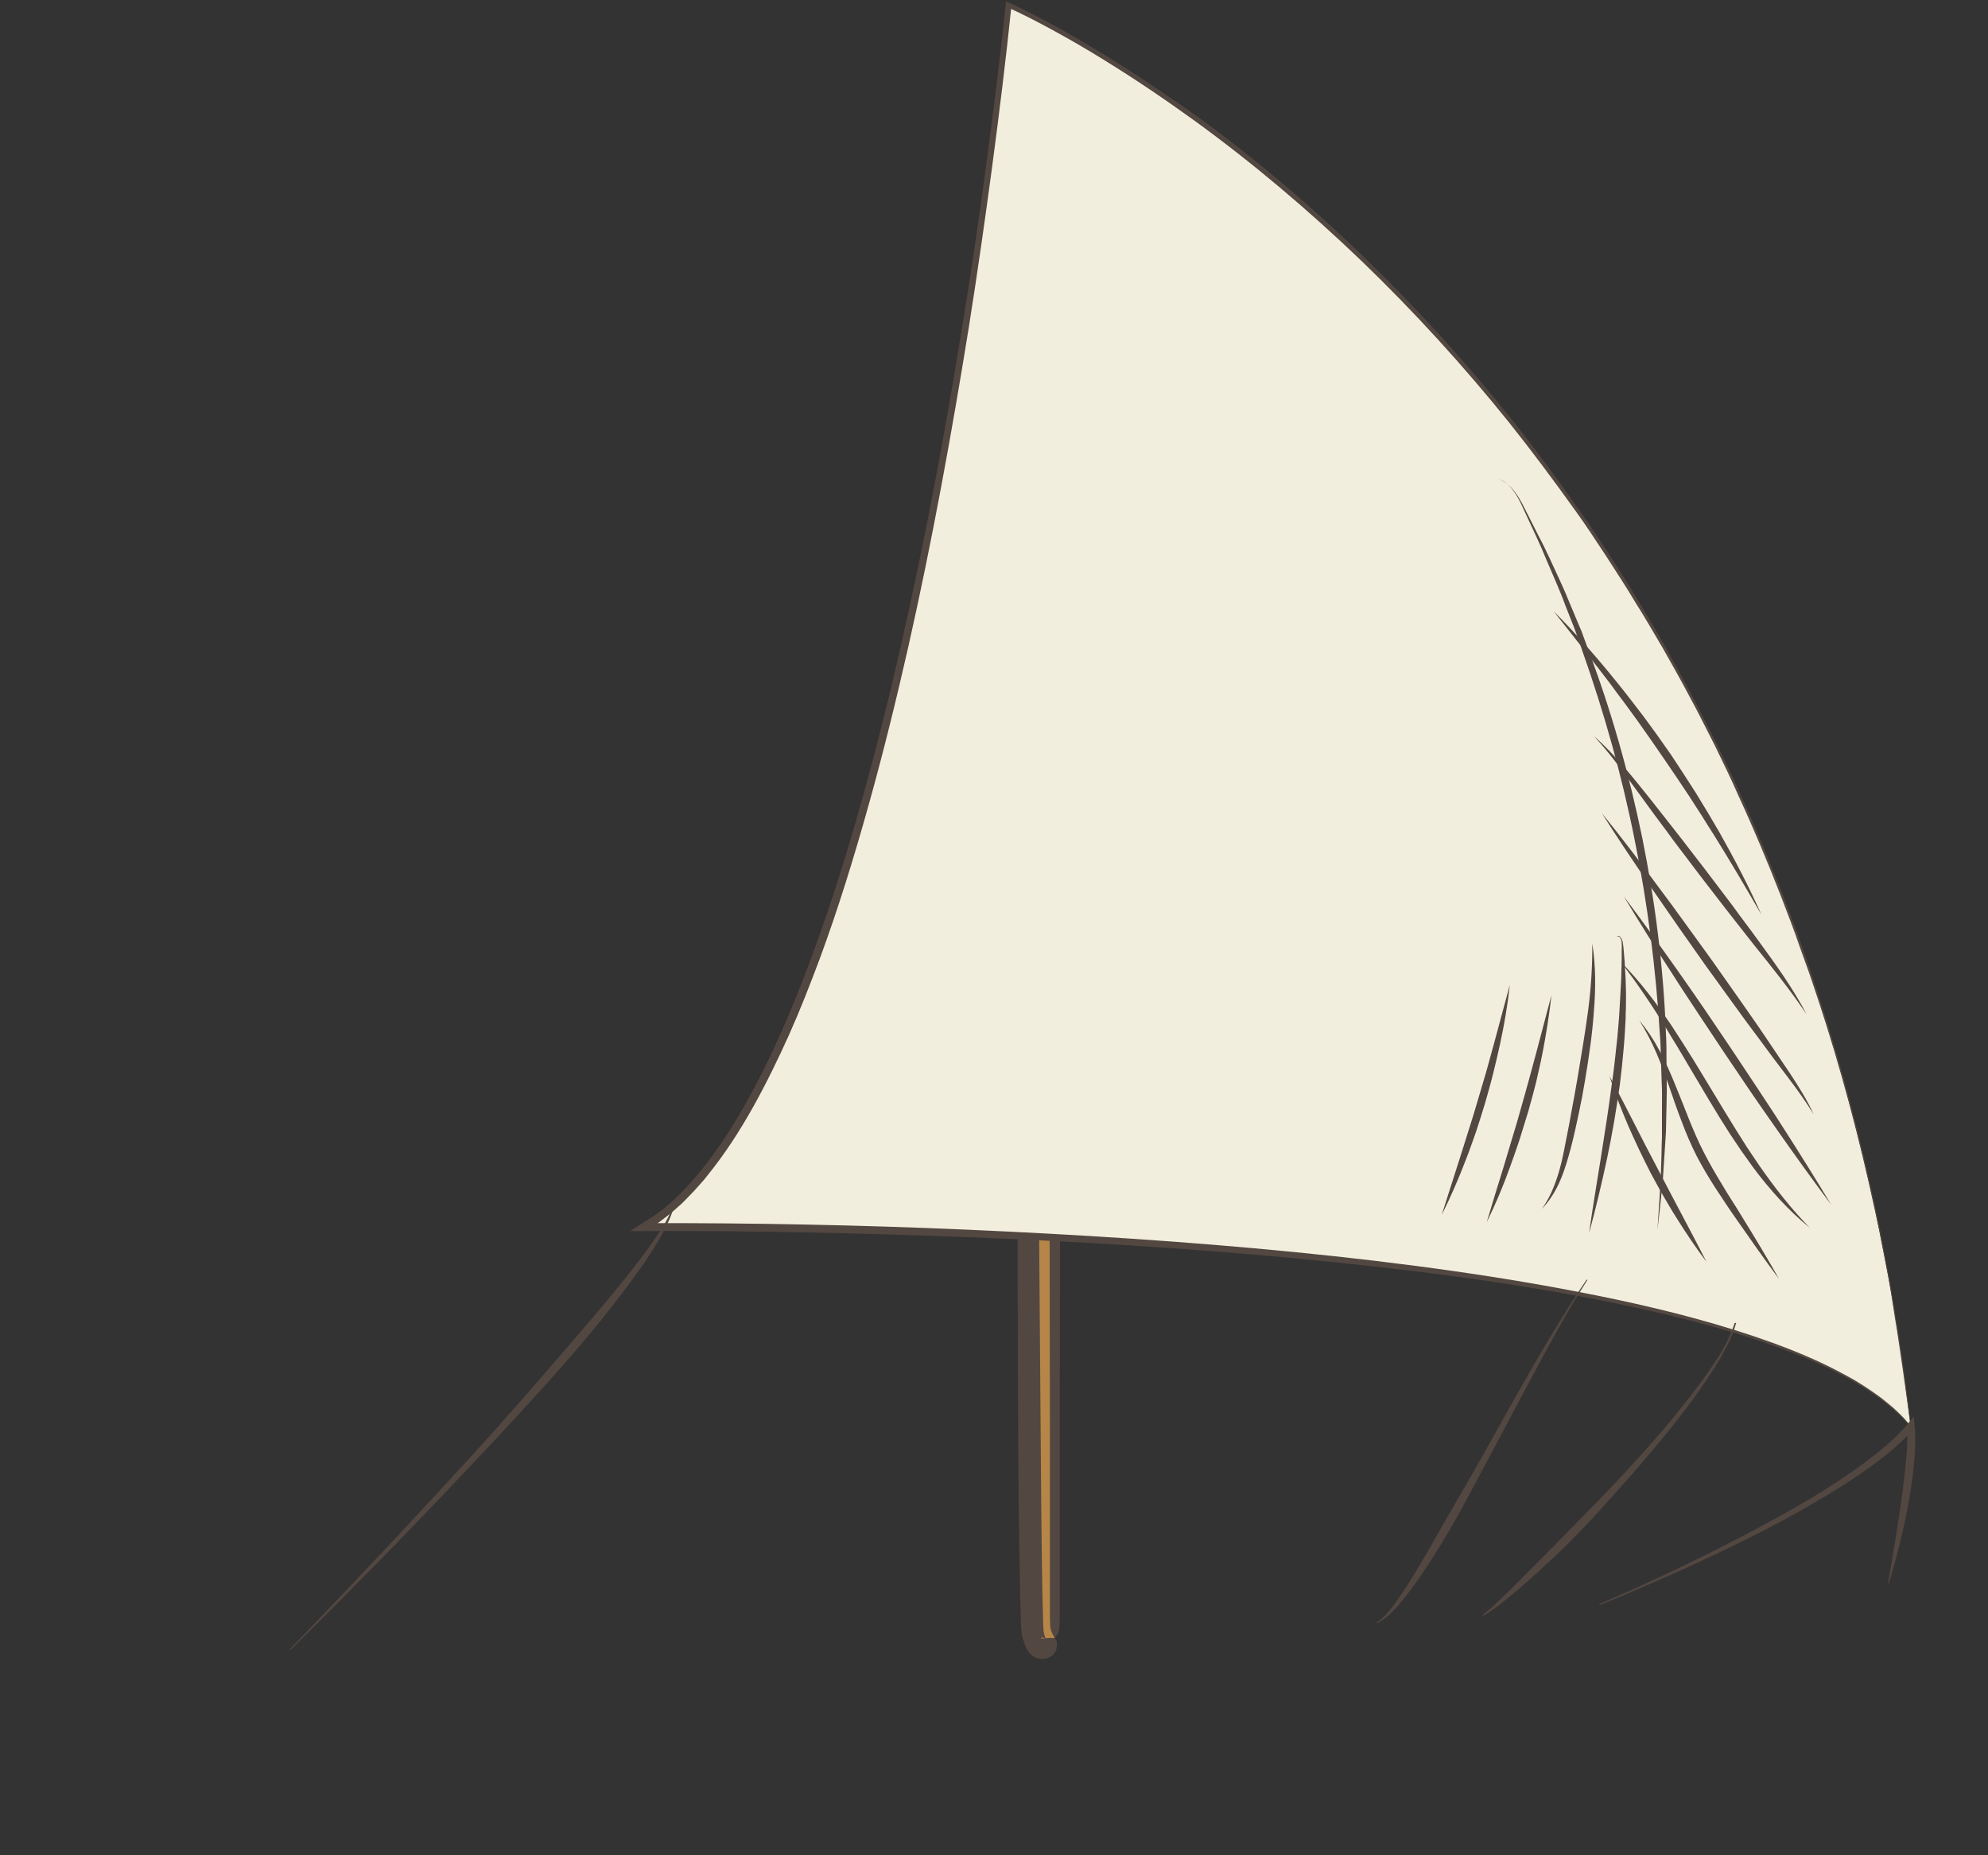 <?xml version="1.0" encoding="utf-8"?>
<!-- Generator: Adobe Illustrator 22.0.1, SVG Export Plug-In . SVG Version: 6.00 Build 0)  -->
<svg version="1.1" id="圖層_1" xmlns="http://www.w3.org/2000/svg" xmlns:xlink="http://www.w3.org/1999/xlink" x="0px" y="0px"
	 viewBox="0 0 750 700" style="enable-background:new 0 0 750 700;" xml:space="preserve">
<rect x="0" y="0" width="750" height="700" fill="#333333" stroke="none"/>
<style type="text/css">
	.st0{fill:#B58647;}
	.st1{fill:#534741;}
	.st2{fill:#F2EEDD;}
</style>
<g>
	<g>
		<g>
			<path class="st0" d="M389.5,616.5c-2.5-11.5-2.5-581.5,0-590s8.4-2.6,8.4-2.6V618C397.9,618,392,628,389.5,616.5z"/>
			<path class="st1" d="M398.5,618.7c0.1,0.4,0.2,0.7,0.2,1c0.1,0.6,0.1,1.2,0,1.8c-0.2,1.2-0.7,2.3-1.8,3.2
				c-0.6,0.4-1.4,0.9-2.4,1.1c-1,0.3-2.4,0.2-3.5-0.3c-0.6-0.2-1-0.5-1.5-0.8c-0.3-0.3-0.8-0.6-1-0.9c-0.3-0.3-0.5-0.6-0.7-0.9
				c-0.2-0.3-0.4-0.6-0.5-0.9c-0.6-1.2-0.9-2.2-1.2-3.1c-0.2-0.5-0.3-0.9-0.4-1.4l-0.1-0.3l-0.1-0.5l-0.1-0.9
				c-0.2-1.8-0.2-3.4-0.3-5c-0.2-6.5-0.3-12.9-0.4-19.3c-0.3-12.9-0.4-25.7-0.5-38.5c-0.2-25.6-0.2-51.3-0.3-76.9
				c0-51.3,0.3-102.6,0.6-153.8l1.4-153.7l0.8-76.9l0.5-38.4c0.1-6.4,0.2-12.8,0.4-19.2l0.2-4.8c0-0.4,0.1-0.8,0.1-1.2v-0.6
				c0.1-0.2,0.1-0.4,0.1-0.7l0.1-0.8l0.2-0.6c0.2-0.5,0.3-0.9,0.5-1.3c0.4-0.8,0.9-1.7,1.7-2.4c0.7-0.7,2-1.3,3.1-1.3
				c1.2-0.1,2.2,0.3,3.1,0.7c0.9,0.5,1.5,1,2.3,1.7l0.4,0.4v0.6v148.6l0.3,148.7l0.2,148.7l-0.1,74.3v37.2v18.6v9.3
				c-0.1,1.5,0,3.1-0.1,4.6c-0.1,1.6-0.6,3-1.8,4.2C398.1,618.3,398.3,618.7,398.5,618.7z M396.2,613c-0.1-1.6-0.1-3.1-0.1-4.7V599
				v-18.6v-37.1l-0.1-74.2l0.2-148.4l0.3-148.4V23.9l0.4,1.1c-0.9-0.8-2.2-1.6-3.1-1.5c-0.5,0-0.8,0.1-1.2,0.5
				c-0.4,0.3-0.7,0.9-1,1.5c-0.2,0.3-0.3,0.7-0.4,1L391,27c0,0.1,0,0.3,0,0.4s0,0.3,0,0.5v0.6c-0.1,0.4-0.1,0.8-0.1,1.2l-0.2,4.8
				c-0.1,6.4-0.2,12.8-0.3,19.2l-0.3,38.4c-0.1,25.7,0,51.3,0,76.9c0.2,51.2,0.5,102.5,0.9,153.7l1.1,153.7l0.6,76.8
				c0.1,12.8,0.2,25.6,0.4,38.4c0.1,6.4,0.2,12.8,0.4,19.1c0,1.6,0.1,3.2,0.2,4.6c0,0.1,0,0.2,0,0.3v0.1l0.1,0.2
				c0,0.3,0.1,0.6,0.2,0.9c0.1,0.6,0.3,1.1,0.5,1.4s0.4,0.2-0.4-0.2c-0.4-0.1-0.9-0.2-1.2-0.1c-0.3,0-0.3,0.2-0.2,0.2
				c0.2,0.1,0.8,0.1,1.7,0c0.4,0,0.9-0.1,1.5-0.1c0.5,0,1.2,0,2,0C396.7,616.1,396.2,614.5,396.2,613z"/>
		</g>
		<g>
			<path id="flagArea" class="st2" d="M243,463.1C340.4,406.6,380.4,2,380.4,2S673,128.9,720.8,538.2
				C655.3,458.9,243,463.1,243,463.1z"/>
			<g>
				<path class="st1" d="M709.5,527.8c-4.2-2.9-8.5-5.7-13-8.1c-9-4.9-18.5-8.8-28.1-12.2c-19.2-6.8-39.1-11.6-59.1-15.8
					c-40.1-8.2-80.7-13.1-121.4-17c-40.7-3.8-81.6-6.3-122.4-7.9c-20.4-0.8-40.9-1.4-61.3-1.8s-40.9-0.6-61.3-0.5h-5.2l4.4-2.8
					l3.1-2c0.6-0.3,1.1-0.6,1.6-1l1.5-1.1c1-0.8,2.1-1.5,3-2.3l2.8-2.5c0.9-0.8,1.8-1.7,2.7-2.6l2.6-2.7l2.5-2.8
					c0.8-1,1.6-1.9,2.4-2.9c6.4-7.8,11.9-16.4,16.9-25.2c5-8.9,9.5-18,13.6-27.3s7.9-18.7,11.4-28.3c7.1-19.1,13.2-38.6,18.7-58.2
					s10.5-39.4,15-59.3c9.1-39.8,16.6-79.9,23.1-120.2c3.3-20.2,6.3-40.4,9-60.6c2.7-20.3,5.3-40.5,7.4-60.8l0.1-1.4l1.3,0.6
					c6.3,2.8,12.4,6.1,18.5,9.4c6.1,3.4,12,6.9,17.9,10.5c11.7,7.2,23.2,15,34.6,23c22.3,16.3,43.4,34.2,63.2,53.4
					c19.8,19.2,38.4,39.6,55.6,61.2c8.6,10.8,16.8,21.9,24.7,33.2c2,2.8,4,5.6,5.9,8.5l5.7,8.6c3.7,5.8,7.5,11.6,11,17.5
					c3.6,5.8,7,11.8,10.5,17.8c3.3,6.1,6.7,12.1,9.9,18.2c3.3,6.1,6.3,12.2,9.4,18.4l4.5,9.3l2.2,4.7l2.1,4.7
					c5.8,12.5,11,25.3,16.1,38.1c2.4,6.5,5,12.9,7.2,19.4l3.4,9.8l3.2,9.8c8.6,26.2,15.5,52.9,21.3,79.9c0.7,3.4,1.5,6.7,2.1,10.1
					l1.9,10.2l1,5.1l0.9,5.1l1.7,10.2c0.6,3.4,1.1,6.8,1.6,10.2l1.5,10.2c0.9,6.9,1.7,13.9,2.5,20.7
					C717.3,534.4,713.6,531,709.5,527.8z M718,517.7l-1.5-10.2c-0.5-3.4-1-6.8-1.6-10.2l-1.6-10.4l-0.9-5.1l-1-5.1l-2-10.1
					c-0.6-3.4-1.4-6.7-2.1-10.1c-5.8-26.9-12.8-53.5-21.5-79.7l-3.3-9.8l-3.5-9.7c-2.2-6.6-4.8-13-7.2-19.4
					c-5-12.8-10.3-25.5-16.1-38l-2.1-4.7l-2.2-4.7l-4.5-9.3c-3.2-6.2-6.2-12.4-9.5-18.4c-3.2-6.1-6.6-12.1-10-18.1
					c-3.5-5.9-6.9-11.9-10.6-17.7c-3.5-5.9-7.3-11.6-11-17.4l-5.7-8.6c-1.9-2.9-3.9-5.7-5.9-8.5c-8-11.2-16.2-22.2-24.8-33
					c-17.2-21.4-35.8-41.8-55.6-60.9c-19.9-19.1-40.9-36.9-63.2-53.1c-11.2-8.1-22.6-15.8-34.3-23c-5.8-3.6-11.8-7.1-17.8-10.4
					s-12.1-6.5-18.3-9.3l1.4-0.8c-2.1,20.4-4.6,40.6-7.3,60.9c-2.7,20.2-5.6,40.4-8.8,60.6c-6.5,40.3-13.8,80.5-22.8,120.4
					c-4.5,19.9-9.4,39.8-14.9,59.5s-11.5,39.3-18.6,58.5c-3.6,9.6-7.3,19.1-11.5,28.5c-4.2,9.3-8.7,18.6-13.7,27.5
					s-10.6,17.6-17.1,25.6c-0.8,1.1-1.6,2-2.5,3l-2.6,2.9l-2.7,2.8c-0.9,0.9-1.8,1.9-2.8,2.7l-2.9,2.6c-1,0.8-2.1,1.6-3.1,2.4
					l-1.6,1.2c-0.5,0.4-1.1,0.7-1.6,1.1l-3.3,2.1l-0.8-2.8c40.9-0.1,81.8,0.7,122.7,2.5s81.8,4.4,122.5,8.4c20.4,2,40.7,4.4,61,7.3
					c20.3,2.9,40.5,6.4,60.5,10.6c20.1,4.3,39.9,9.4,59.2,16.4c9.6,3.5,19,7.5,28,12.5c4.5,2.4,8.8,5.3,12.9,8.3
					c2,1.7,4.1,3.2,5.9,5c0.9,0.9,1.9,1.8,2.7,2.7l2.4,2.8L718,517.7z"/>
			</g>
		</g>
		<g>
			<path class="st1" d="M109.3,622.3c12.9-13.3,25.6-26.7,38.3-40.2c12.6-13.5,25.2-27.1,37.6-40.8c12.3-13.8,24.4-27.8,36.4-41.8
				c6-7,11.9-14.1,17.6-21.4c2.9-3.7,5.6-7.4,8.2-11.2c1.3-1.9,2.6-3.8,3.7-5.8c1.1-2,2.2-4.1,2.8-6.3l0.3,0.1
				c-0.4,2.3-1.3,4.5-2.3,6.6s-2.1,4.2-3.3,6.2c-2.3,4-4.9,7.9-7.6,11.7c-5.4,7.6-11.1,14.9-17,22.1c-11.8,14.3-24.4,27.9-37,41.5
				c-12.6,13.5-25.4,26.9-38.3,40.2c-13,13.3-26,26.4-39.2,39.4L109.3,622.3z"/>
		</g>
		<g>
			<path class="st1" d="M598.9,482.9c-6.9,10.7-13,21.8-19,33c-6,11.1-11.9,22.4-17.9,33.6s-11.8,22.5-18.5,33.4
				c-3.4,5.5-6.8,10.9-10.6,16c-1.9,2.6-3.9,5.1-6,7.5c-1.1,1.2-2.2,2.3-3.4,3.4c-1.2,1-2.6,2-4,2.7l-0.1-0.3
				c2.6-1.7,4.6-4.2,6.5-6.7c1.8-2.5,3.6-5.1,5.3-7.8c3.3-5.3,6.6-10.8,9.7-16.3c6.2-11,12.7-21.9,18.9-33
				c6.2-11.1,12.4-22.2,18.7-33.2c6.4-11,12.9-21.9,20.1-32.4L598.9,482.9z"/>
		</g>
		<g>
			<path class="st1" d="M655,499.1c-0.8,3-2,5.9-3.4,8.6c-0.7,1.4-1.5,2.7-2.2,4.1l-2.4,4c-3.3,5.2-6.8,10.2-10.5,15.1
				c-7.4,9.8-15.3,19.1-23.4,28.3c-8.2,9.2-16.3,18.3-25.2,26.8c-4.5,4.2-9,8.4-13.6,12.4c-2.3,2-4.7,4-7.1,5.9
				c-1.2,1-2.4,1.9-3.7,2.8c-1.2,0.9-2.5,1.8-3.9,2.5l-0.2-0.3c2.4-1.8,4.6-3.9,6.8-6c2.2-2.1,4.3-4.2,6.5-6.4
				c4.3-4.3,8.6-8.6,12.9-13c8.5-8.7,17.2-17.3,25.5-26.2c8.3-8.9,16.4-18,24-27.6c3.8-4.8,7.5-9.6,10.9-14.7l2.5-3.8
				c0.8-1.4,1.6-2.7,2.3-4c1.4-2.7,2.7-5.5,3.6-8.4L655,499.1z"/>
		</g>
		<g>
			<path class="st1" d="M603.4,605.2c10.5-4.5,20.8-9.2,31-14.1s20.3-10,30.3-15.4c10-5.3,19.9-11,29.3-17.2
				c4.7-3.2,9.3-6.4,13.7-9.9c4.4-3.5,8.6-7.2,12.1-11.5l2.2-2.6l0.3,3.4c0.5,5.2,0.2,10.3-0.3,15.3c-0.5,5.1-1.3,10.1-2.2,15
				s-2,9.8-3.2,14.7s-2.5,9.7-4,14.5l-0.3-0.1l2.5-14.8c0.8-4.9,1.6-9.9,2.3-14.8c0.7-4.9,1.3-9.9,1.8-14.8s0.9-9.9,0.6-14.7
				l2.5,0.8c-3.8,4.5-8.2,8.2-12.7,11.7c-4.6,3.5-9.3,6.7-14.1,9.8c-9.7,6.1-19.6,11.7-29.7,16.9c-10.1,5.2-20.4,10.1-30.7,14.8
				c-10.4,4.6-20.8,9.2-31.3,13.4L603.4,605.2z"/>
		</g>
	</g>
	<g>
		<g>
			<path class="st1" d="M568.5,182.5c1.2,1,2.3,2.1,3.2,3.4c1.9,2.5,3.2,5.4,4.6,8.1l4.2,8.3c0.7,1.3,1.4,2.7,2.1,4.1l2,4.2
				c2.6,5.7,5.3,11.2,7.6,17l3.6,8.6l0.9,2.1l0.8,2.2l1.6,4.4c8.8,23.2,15.5,47.1,20.5,71.4c4.9,24.3,8,48.9,8.9,73.7
				c0.2,3.1,0.2,6.2,0.2,9.3l0.1,9.3c0.1,3.1-0.1,6.2-0.1,9.3l-0.2,9.3c-0.1,1.5-0.2,3.1-0.3,4.6l-0.3,4.6l-0.6,9.3
				c-0.6,6.1-1.3,12.3-2,18.4l1.2-18.5l0.3-9.3l0.1-4.6c0.1-1.5,0.1-3.1,0.1-4.6v-9.3c0-3,0.1-6.1-0.1-9.2l-0.3-9.2
				c-0.1-3-0.1-6.1-0.4-9.2c-1.5-24.7-4.6-49.2-9.5-73.3c-4.8-24.2-11.5-48-19.7-71.2l-1.5-4.4l-0.8-2.2l-0.8-2.2l-3.4-8.6
				c-2.1-5.8-4.7-11.4-7.1-17.1l-1.8-4.3c-0.6-1.4-1.3-2.8-1.9-4.2l-3.9-8.4c-1.3-2.8-2.5-5.7-4.2-8.2
				C570.7,184.8,569.8,183.6,568.5,182.5c-1.1-0.9-2.5-1.6-4-1.9C566,180.9,567.5,181.5,568.5,182.5z"/>
		</g>
		<g>
			<path class="st1" d="M609.5,256.8c1.8,2.2,3.6,4.5,5.4,6.8l5.3,6.9l5.1,7l5,7.1l4.8,7.3l4.7,7.3l4.5,7.4c1.5,2.5,2.9,5,4.4,7.5
				c5.7,10.1,11.1,20.4,15.8,31c-5.8-10.1-11.7-20.1-17.8-29.9c-1.5-2.4-3.1-4.8-4.6-7.3l-4.7-7.3l-4.8-7.2l-4.9-7.2l-4.9-7.1
				l-5-7.1l-5.1-7c-1.8-2.3-3.5-4.7-5.2-7c-7-9.2-14.2-18.3-21.4-27.4C594.3,238.8,602,247.5,609.5,256.8z"/>
		</g>
		<g>
			<path class="st1" d="M623.4,302.5c3.4,4.3,6.8,8.7,10.2,13l10.1,13.1l10,13.2c3.2,4.5,6.6,8.8,9.8,13.3
				c6.5,8.9,13,17.9,18.1,27.7c-6.1-9.2-13-17.7-19.9-26.3c-3.4-4.3-6.8-8.7-10.2-13l-10.1-13.1l-10-13.2c-3.2-4.5-6.6-8.8-9.8-13.3
				c-6.6-8.9-12.7-18-20.2-26.1C609.7,285.1,616.5,293.9,623.4,302.5z"/>
		</g>
		<g>
			<path class="st1" d="M625.4,334.3c3.5,4.6,6.9,9.3,10.3,14l10.2,14.1l10,14.2c3.3,4.8,6.7,9.5,9.9,14.3s6.5,9.6,9.7,14.4
				c3.2,4.9,6.3,9.8,8.7,15.1c-3-4.9-6.4-9.6-9.9-14.2s-7-9.2-10.4-13.9c-3.5-4.6-6.9-9.3-10.3-14l-10.2-14.1l-10-14.2
				c-3.3-4.8-6.6-9.5-9.9-14.3c-6.5-9.5-13-19.1-19.2-28.9C611.6,315.8,618.6,325,625.4,334.3z"/>
		</g>
		<g>
			<path class="st1" d="M633.2,366.6c3.4,4.8,6.7,9.6,10,14.4l9.8,14.5l9.7,14.6c3.2,4.9,6.5,9.8,9.6,14.7
				c6.3,9.8,12.5,19.7,18.5,29.7c-7-9.4-13.8-18.8-20.5-28.4c-3.4-4.8-6.7-9.6-10-14.4l-9.8-14.5l-9.7-14.6
				c-3.2-4.9-6.5-9.8-9.6-14.7c-6.4-9.8-12.6-19.7-18.6-29.7C619.6,347.5,626.4,357,633.2,366.6z"/>
		</g>
		<g>
			<path class="st1" d="M630.7,387.1c1.4,2.2,2.8,4.3,4.2,6.5l4.1,6.5l8,13.2l4,6.6l4,6.5l4.1,6.5l4.3,6.4
				c5.8,8.4,12.1,16.5,19.3,23.9c-8-6.5-15-14.3-21.2-22.6c-1.5-2.1-3-4.2-4.5-6.3l-4.3-6.4l-4.1-6.5l-4-6.6l-7.9-13.3l-3.9-6.6
				c-1.4-2.2-2.7-4.4-4-6.6c-5.4-8.7-11.1-17.3-17.4-25.4C618.7,370.2,624.9,378.5,630.7,387.1z"/>
		</g>
		<g>
			<path class="st1" d="M632,409.3c3.6,8.6,6.6,17.4,10.8,25.5c2.1,4.1,4.4,8.1,6.8,12c2.3,4,4.9,7.8,7.3,11.8
				c4.9,7.9,9.7,15.9,14.3,24c-5.6-7.5-10.9-15.1-16.2-22.7c-2.7-3.8-5.2-7.7-7.8-11.6c-2.5-3.9-4.9-7.9-7.1-12.1
				c-2.1-4.2-4-8.5-5.6-12.9c-1.7-4.3-3.2-8.7-4.7-13.1c-3-8.7-6.3-17.4-11.4-25.2C624.5,392.1,628.5,400.7,632,409.3z"/>
		</g>
		<g>
			<path class="st1" d="M616.3,423.4l4.5,8.8c0.8,1.5,1.5,2.9,2.3,4.4l2.3,4.4l2.3,4.4l2.3,4.4l4.6,8.7c3.1,5.9,6.2,11.7,9.2,17.6
				c-4-5.3-7.7-10.8-11.2-16.4c-1.8-2.8-3.4-5.6-5.1-8.5c-1.7-2.9-3.2-5.8-4.8-8.7c-1.5-3-3-5.9-4.4-8.9s-2.8-6-4.1-9
				c-2.6-6.1-5-12.3-7-18.6C610.4,411.9,613.4,417.7,616.3,423.4z"/>
		</g>
		<g>
			<path class="st1" d="M610.7,353.1c0.3,0.1,0.5,0.4,0.7,0.6c0.4,0.5,0.6,1.1,0.8,1.7c0.2,1.2,0.3,2.4,0.4,3.6l0.3,3.6l0.2,3.6
				l0.2,3.6l0.1,3.6c0.1,2.4,0,4.8,0,7.2c-0.1,1.2-0.1,2.4-0.1,3.6l-0.2,3.6c-0.1,2.4-0.3,4.8-0.5,7.2c-0.4,4.8-0.9,9.6-1.5,14.3
				c-0.7,4.8-1.4,9.5-2.2,14.2c-0.8,4.6-1.7,9.3-2.7,14c-2,9.3-4.2,18.6-6.7,27.8c1.3-9.4,2.9-18.8,4.4-28.2
				c0.7-4.7,1.5-9.4,2.2-14.1c0.7-4.7,1.4-9.4,2-14.1c0.7-4.7,1.2-9.4,1.7-14.1c0.3-2.4,0.5-4.7,0.7-7.1s0.4-4.7,0.5-7.1l0.2-3.5
				l0.2-3.6l0.2-3.6l0.1-3.6l0.1-3.6v-3.6c0-1.1,0.1-2.4,0-3.5c0-0.5-0.2-1.1-0.5-1.6c-0.1-0.3-0.3-0.5-0.6-0.6
				c-0.2-0.2-0.5-0.1-0.8,0C610.1,353.2,610.4,353.1,610.7,353.1z"/>
		</g>
		<g>
			<path class="st1" d="M601.3,381.8c-0.6,8.7-1.9,17.2-3.3,25.7c-0.7,4.2-1.5,8.5-2.4,12.7c-0.9,4.2-1.8,8.4-2.9,12.6
				c-1.1,4.2-2.3,8.4-4,12.4c-1.7,4-4,7.8-7,10.9c2.5-3.5,4.3-7.4,5.6-11.4c1.4-4,2.3-8.2,3.1-12.4s1.7-8.4,2.4-12.6
				c0.8-4.3,1.6-8.5,2.3-12.7s1.4-8.5,2.1-12.7c0.7-4.2,1.3-8.5,1.9-12.7c1.1-8.4,1.7-17,1.6-25.6
				C602.1,364.6,602,373.3,601.3,381.8z"/>
		</g>
		<g>
			<path class="st1" d="M581.9,397.5c-0.7,3.6-1.6,7.3-2.4,10.9c-0.9,3.6-1.9,7.2-2.9,10.8c-1.1,3.6-2.2,7.1-3.3,10.7
				c-1.2,3.6-2.4,7.1-3.7,10.6c-2.5,7-5.4,13.9-8.7,20.6c2.1-7.1,4.3-14.2,6.5-21.3l3.2-10.7l1.6-5.3l1.5-5.3l1.5-5.3l1.5-5.4
				l2.9-10.7c1.9-7.2,3.8-14.4,5.7-21.6C584.5,382.9,583.3,390.3,581.9,397.5z"/>
		</g>
		<g>
			<path class="st1" d="M565.9,394c-0.8,3.7-1.7,7.4-2.6,11.1c-0.9,3.7-2,7.4-3,11c-1.1,3.6-2.2,7.2-3.4,10.8
				c-1.3,3.6-2.5,7.2-3.9,10.7c-2.7,7.1-5.7,14-9.1,20.8l6.9-21.6l3.4-10.8l1.7-5.4l1.6-5.4l1.6-5.4l1.6-5.4l3-10.9l5.9-21.9
				C568.8,379.1,567.5,386.6,565.9,394z"/>
		</g>
	</g>
</g>
</svg>
